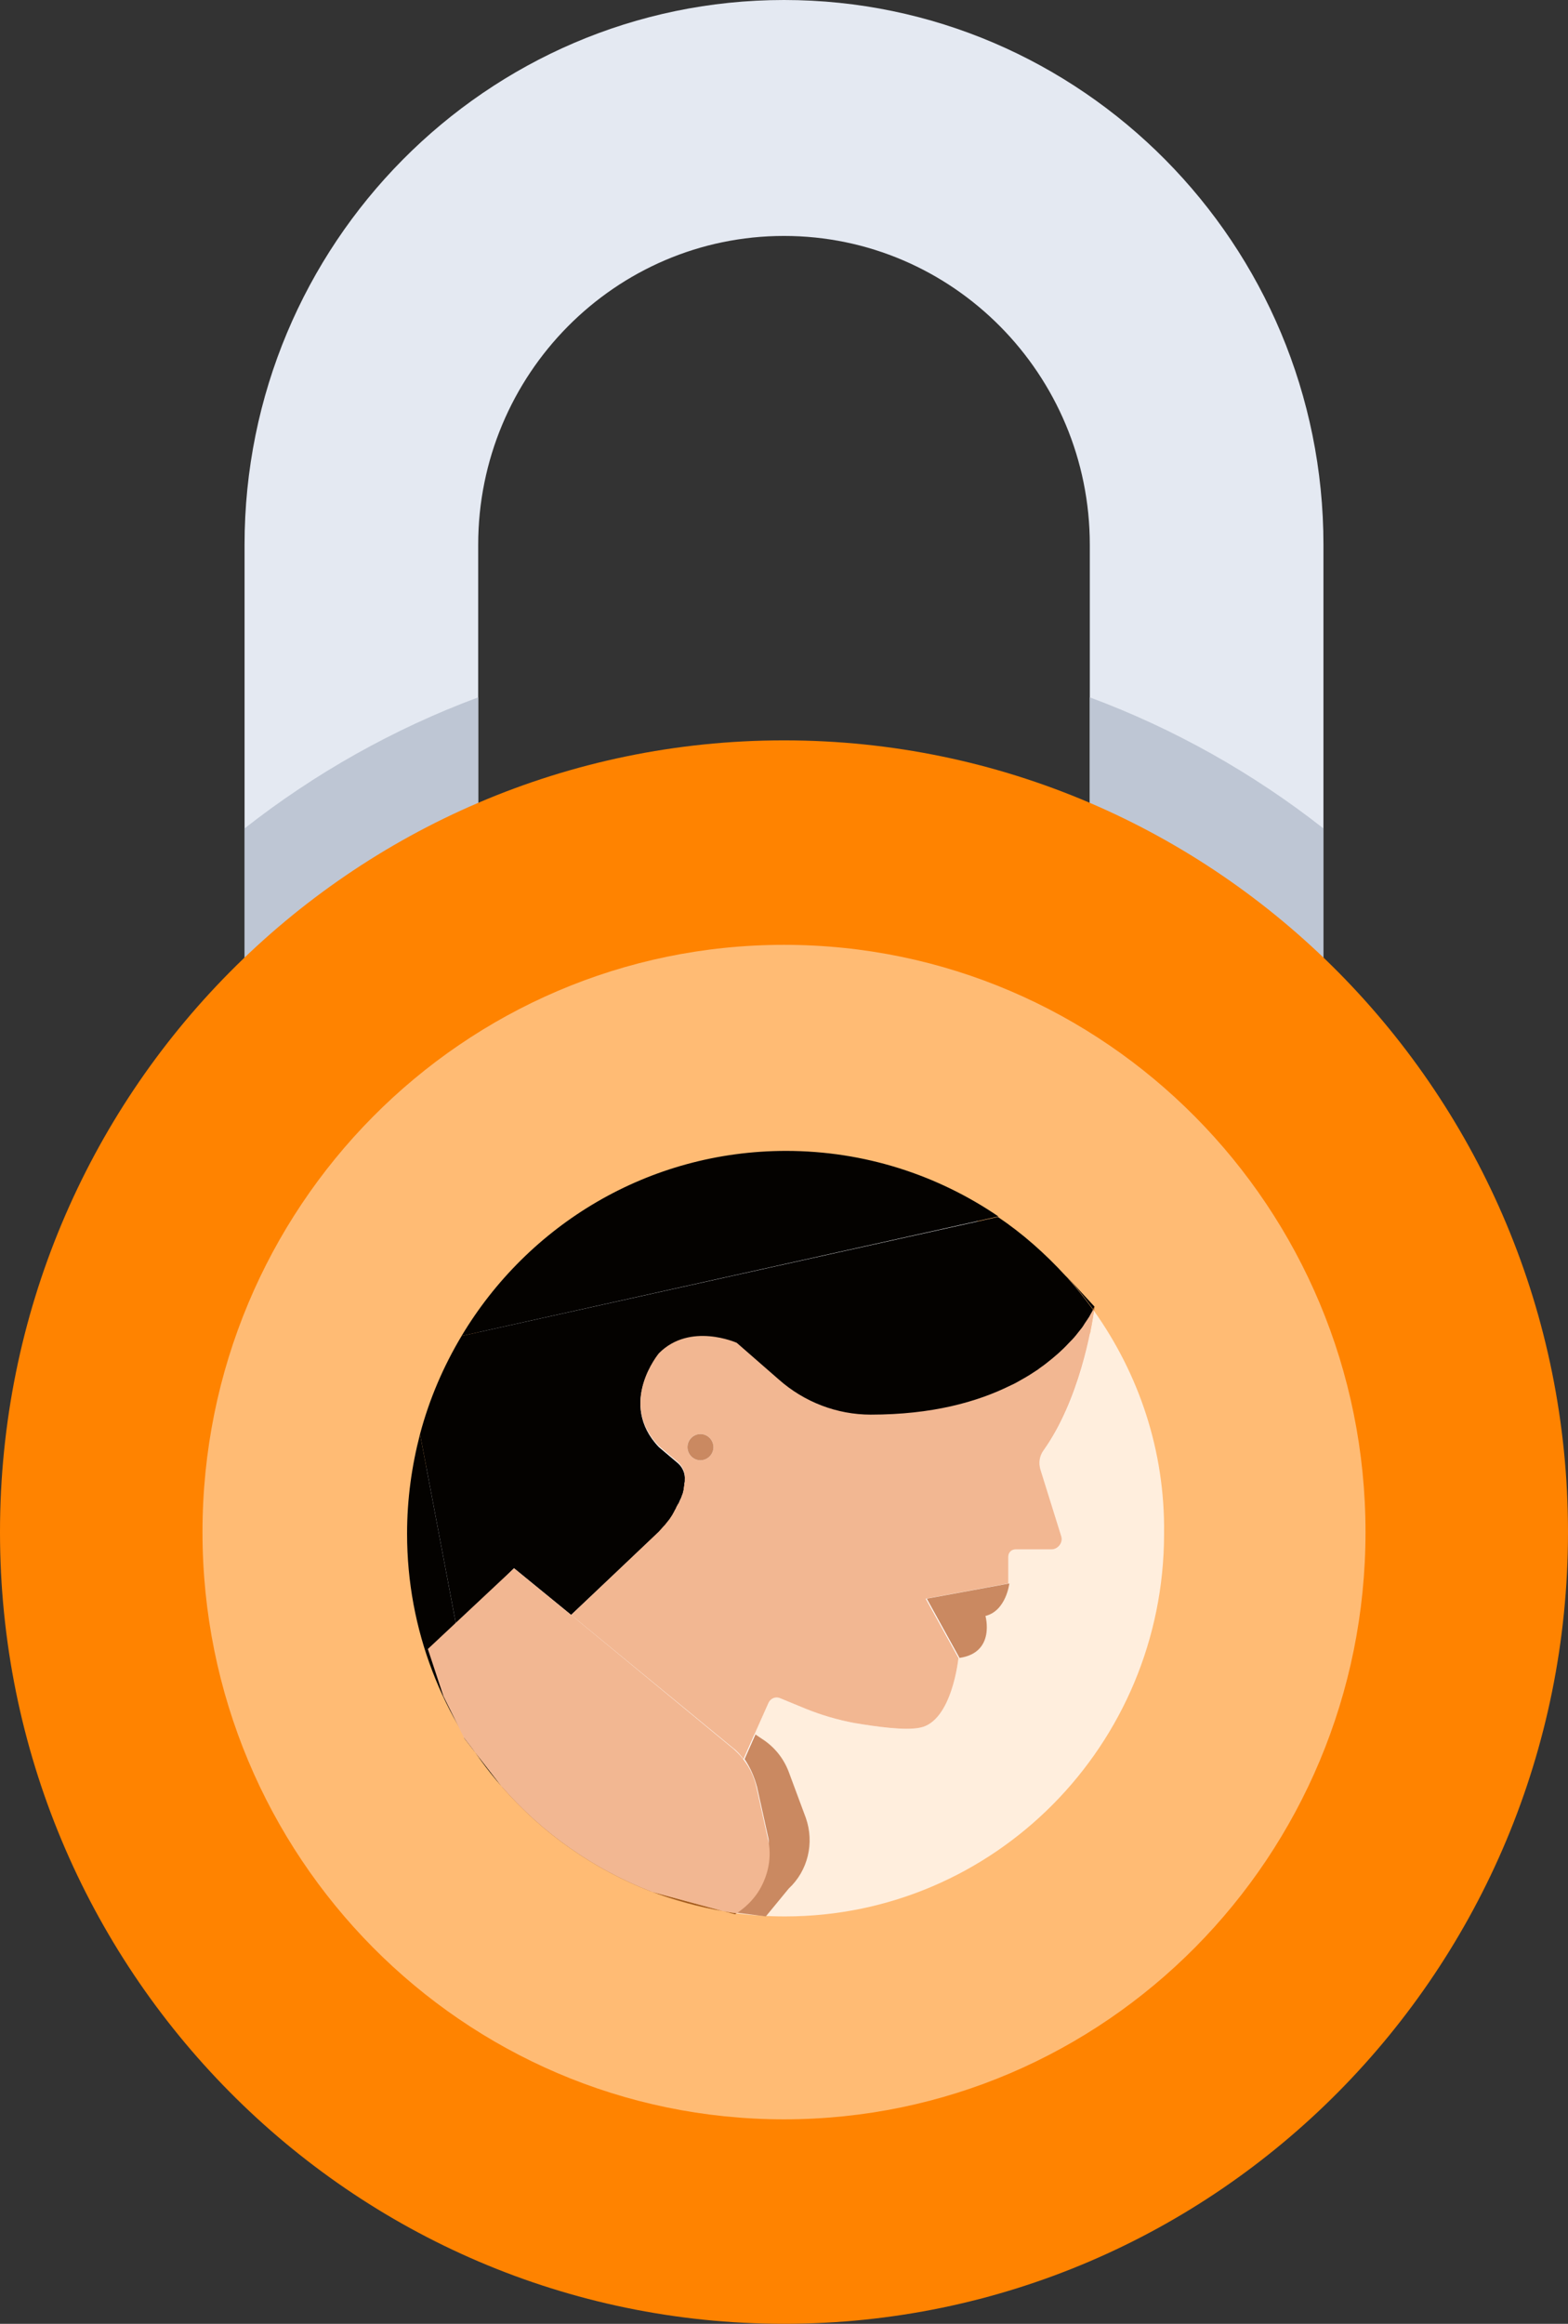<svg width="135" height="200" viewBox="0 0 135 200" fill="none" xmlns="http://www.w3.org/2000/svg">
  <rect x="0" y="0" width="135" height="200" fill="#333333" stroke="none"/>
  <g clip-path="url(#clip0_1579_5641)">
    <path d="M113.945 106.182H93.829V46.886C93.829 32.22 82.028 20.307 67.5 20.307C52.972 20.307 41.171 32.22 41.171 46.886V106.182H21.055V46.886C21.055 21.029 41.886 0 67.5 0C93.114 0 113.945 21.029 113.945 46.886V106.182Z" fill="#E4E9F2" />
    <path d="M93.828 106.182H113.944V71.3C107.909 66.561 101.115 62.726 93.828 60.018V106.182Z" fill="#BEC6D4" />
    <path d="M41.171 106.182V60.018C33.884 62.726 27.09 66.561 21.055 71.3V106.182H41.171Z" fill="#BEC6D4" />
    <path d="M67.5 200C104.779 200 135 169.493 135 131.86C135 94.226 104.779 63.719 67.5 63.719C30.221 63.719 0 94.226 0 131.86C0 169.493 30.221 200 67.5 200Z" fill="#FF8300" />
    <path d="M67.5 182.401C95.151 182.401 117.566 159.773 117.566 131.86C117.566 103.946 95.151 81.318 67.5 81.318C39.849 81.318 17.434 103.946 17.434 131.86C17.434 159.773 39.849 182.401 67.5 182.401Z" fill="#FFBB74" />
    <path d="M67.498 163.448C84.78 163.448 98.79 149.306 98.79 131.86C98.79 114.414 84.78 100.272 67.498 100.272C50.217 100.272 36.207 114.414 36.207 131.86C36.207 149.306 50.217 163.448 67.498 163.448Z" fill="white" />
    <path d="M94.233 112.455L91.863 109.883C92.668 110.785 93.428 111.733 94.143 112.726C94.233 112.545 94.233 112.455 94.233 112.455Z" fill="#040200" />
    <path d="M94.188 112.816C94.234 112.591 94.234 112.455 94.234 112.455C94.234 112.455 94.188 112.546 94.098 112.681C94.143 112.726 94.188 112.771 94.188 112.816Z" fill="#AF6423" />
    <path d="M63.298 164.757L63.432 164.667C63.029 164.621 62.672 164.576 62.27 164.486L63.298 164.757Z" fill="#A35D20" />
    <path d="M56.102 162.816C51.096 160.876 46.67 157.762 43.184 153.746L56.102 162.816Z" fill="#A35D20" />
    <path d="M62.27 164.487L56.102 162.817C58.068 163.539 60.125 164.126 62.27 164.487Z" fill="#A35D20" />
    <path d="M67.677 99.053C55.831 99.053 45.46 105.416 39.738 114.982L85.96 104.694C80.73 101.129 74.427 99.053 67.677 99.053Z" fill="#040200" />
    <path d="M91.731 109.747L91.866 109.883C91.821 109.838 91.776 109.793 91.731 109.747Z" fill="white" />
    <path d="M94.188 112.817C93.965 114.351 92.981 120.488 89.852 124.821C89.494 125.317 89.405 125.904 89.584 126.49L91.372 132.221C91.551 132.808 91.148 133.349 90.523 133.349H87.438C87.081 133.349 86.812 133.62 86.812 133.981V136.283C86.812 136.283 86.544 138.629 84.756 139.08C84.756 139.08 85.65 142.239 82.521 142.691C82.521 142.691 81.984 148.151 79.213 148.692C77.917 148.963 75.413 148.602 73.536 148.286C72.105 148.015 70.72 147.609 69.379 147.068L67.188 146.165C66.786 145.985 66.339 146.165 66.16 146.571L64.953 149.279L65.489 149.64C66.562 150.317 67.367 151.31 67.814 152.483L69.289 156.454C70.049 158.575 69.513 161.012 67.814 162.546L67.412 162.907L65.355 162.636C64.953 163.358 64.372 163.945 63.657 164.441L63.344 164.667C64.73 164.848 66.16 164.938 67.59 164.938C85.605 164.938 100.223 150.181 100.223 131.996C100.312 124.821 98.032 118.232 94.188 112.817Z" fill="#FFEEDD" />
    <path d="M39.964 143.503L36.164 123.422C35.449 126.174 35.047 129.017 35.047 131.996C35.047 140.344 38.131 147.925 43.183 153.746L39.964 149.595V143.503Z" fill="#040200" />
    <path d="M58.962 127.348V127.393C58.916 127.438 58.962 127.393 58.962 127.348C58.962 127.393 58.962 127.393 58.962 127.348Z" fill="white" />
    <path d="M65.176 153.791L66.159 158.213C66.517 159.747 63.119 163.177 62.359 164.486L65.936 164.937L67.902 162.545C69.556 161.011 70.138 158.619 69.378 156.453L67.902 152.482C67.455 151.309 66.651 150.316 65.578 149.639L65.041 149.278L64.103 151.399C64.594 152.121 64.952 152.933 65.176 153.791Z" fill="#CA8961" />
    <path d="M39.964 139.305L44.255 134.972L49.172 138.989L56.727 131.859C56.861 131.723 56.995 131.543 57.129 131.407C57.174 131.362 57.174 131.362 57.219 131.317C57.353 131.182 57.442 131.046 57.576 130.866L57.621 130.821C57.71 130.685 57.8 130.55 57.889 130.415C57.889 130.37 57.934 130.37 57.934 130.324C58.023 130.189 58.113 130.054 58.157 129.918C58.157 129.873 58.202 129.873 58.202 129.828C58.247 129.693 58.336 129.557 58.381 129.467C58.381 129.467 58.381 129.422 58.426 129.422C58.47 129.287 58.515 129.151 58.605 129.016C58.605 128.971 58.605 128.971 58.649 128.926C58.694 128.79 58.739 128.655 58.783 128.565C58.828 128.429 58.828 128.339 58.873 128.204C58.873 128.158 58.873 128.158 58.873 128.113C58.917 128.023 58.917 127.888 58.917 127.797V127.752C58.917 127.662 58.962 127.572 58.962 127.481V127.436V127.391C59.007 126.85 58.783 126.308 58.381 125.947L56.727 124.548C53.151 120.803 56.727 116.561 56.727 116.561C59.409 113.853 63.432 115.658 63.432 115.658L67.053 118.817C69.243 120.758 72.06 121.841 74.965 121.841C80.195 121.841 84.129 120.758 87.035 119.314C87.348 119.133 87.706 118.953 87.974 118.817C88.465 118.546 88.912 118.231 89.359 117.96C89.583 117.779 89.806 117.644 90.03 117.463C90.79 116.877 91.46 116.29 91.997 115.703C92.22 115.478 92.444 115.252 92.623 115.027C92.846 114.801 93.025 114.575 93.159 114.35C93.293 114.169 93.427 113.989 93.517 113.808C93.606 113.673 93.695 113.537 93.785 113.402C93.964 113.131 94.053 112.951 94.142 112.77C93.427 111.778 92.667 110.83 91.863 109.927L91.729 109.792C89.985 107.897 88.063 106.182 85.917 104.738L39.74 114.981C38.176 117.599 36.969 120.397 36.164 123.42L39.964 143.501V139.305Z" fill="#040200" />
    <path d="M93.784 113.313C93.695 113.448 93.606 113.583 93.516 113.719C93.382 113.899 93.293 114.08 93.159 114.26C92.98 114.486 92.801 114.712 92.622 114.937C92.443 115.163 92.22 115.388 91.996 115.614C91.46 116.201 90.789 116.787 90.029 117.374C89.806 117.554 89.582 117.69 89.359 117.87C88.957 118.141 88.465 118.457 87.973 118.728C87.66 118.908 87.347 119.089 87.034 119.224C84.129 120.668 80.24 121.751 74.965 121.751C72.059 121.751 69.243 120.668 67.053 118.728L63.432 115.569C63.432 115.569 59.409 113.764 56.727 116.471C56.727 116.471 53.15 120.758 56.727 124.459L58.38 125.858C58.783 126.219 59.006 126.76 58.962 127.302C58.962 127.302 58.962 127.302 58.962 127.347C58.962 127.347 58.962 127.347 58.962 127.392V127.437C58.962 127.527 58.962 127.618 58.917 127.708V127.753C58.917 127.843 58.872 127.979 58.872 128.069C58.872 128.114 58.872 128.114 58.872 128.159C58.828 128.295 58.828 128.385 58.783 128.52C58.738 128.656 58.693 128.746 58.649 128.881C58.649 128.926 58.649 128.926 58.604 128.971C58.559 129.107 58.515 129.242 58.425 129.378C58.425 129.378 58.425 129.423 58.38 129.423C58.336 129.558 58.246 129.648 58.202 129.784C58.202 129.829 58.157 129.829 58.157 129.874C58.068 130.009 58.023 130.145 57.934 130.28C57.934 130.325 57.889 130.325 57.889 130.37C57.799 130.506 57.71 130.641 57.621 130.776L57.576 130.822C57.486 130.957 57.352 131.092 57.218 131.273C57.173 131.318 57.173 131.318 57.129 131.363C56.995 131.499 56.861 131.679 56.727 131.814L49.172 138.989L63.119 150.452C63.477 150.722 63.745 151.038 64.013 151.399L64.952 149.278L66.159 146.571C66.337 146.165 66.784 145.984 67.187 146.165L69.377 147.067C70.718 147.609 72.104 148.015 73.534 148.286C75.412 148.601 77.915 148.962 79.212 148.692C81.983 148.15 82.52 142.69 82.52 142.69L79.703 137.591L86.811 136.282V133.98C86.811 133.619 87.079 133.349 87.437 133.349H90.521C91.102 133.349 91.549 132.762 91.371 132.221L89.582 126.489C89.404 125.903 89.493 125.316 89.851 124.82C92.935 120.488 93.963 114.35 94.187 112.816C94.142 112.771 94.142 112.726 94.097 112.726C94.053 112.861 93.919 113.042 93.784 113.313ZM60.303 125.677C59.677 125.677 59.185 125.181 59.185 124.549C59.185 123.917 59.677 123.421 60.303 123.421C60.928 123.421 61.42 123.917 61.42 124.549C61.42 125.181 60.928 125.677 60.303 125.677Z" fill="#F2B792" />
    <path d="M93.113 114.26C93.247 114.08 93.382 113.899 93.471 113.719C93.382 113.899 93.247 114.08 93.113 114.26Z" fill="white" />
    <path d="M91.953 115.614C92.177 115.389 92.4 115.163 92.579 114.937C92.4 115.163 92.177 115.389 91.953 115.614Z" fill="white" />
    <path d="M82.609 142.689C85.738 142.238 84.844 139.079 84.844 139.079C86.632 138.628 86.901 136.281 86.901 136.281L79.793 137.59L82.609 142.689Z" fill="#CA8961" />
    <path d="M65.4 162.635C66.16 161.326 66.473 159.792 66.116 158.258L65.132 153.835C64.954 152.978 64.551 152.121 64.015 151.444C63.746 151.083 63.434 150.767 63.121 150.496L49.174 138.989L44.257 134.973L36.836 141.922L38.177 145.983L39.965 149.593L43.184 153.745C46.67 157.761 51.096 160.875 56.102 162.815L62.271 164.485C62.674 164.53 63.031 164.621 63.434 164.666L63.746 164.44C64.417 163.944 64.998 163.312 65.4 162.635Z" fill="#F2B792" />
    <path d="M60.305 125.678C60.922 125.678 61.423 125.173 61.423 124.55C61.423 123.927 60.922 123.422 60.305 123.422C59.688 123.422 59.188 123.927 59.188 124.55C59.188 125.173 59.688 125.678 60.305 125.678Z" fill="#CA8961" />
  </g>
  <defs>
    <clipPath id="clip0_1579_5641">
      <rect width="135" height="200" fill="white" />
    </clipPath>
  </defs>
</svg>
  